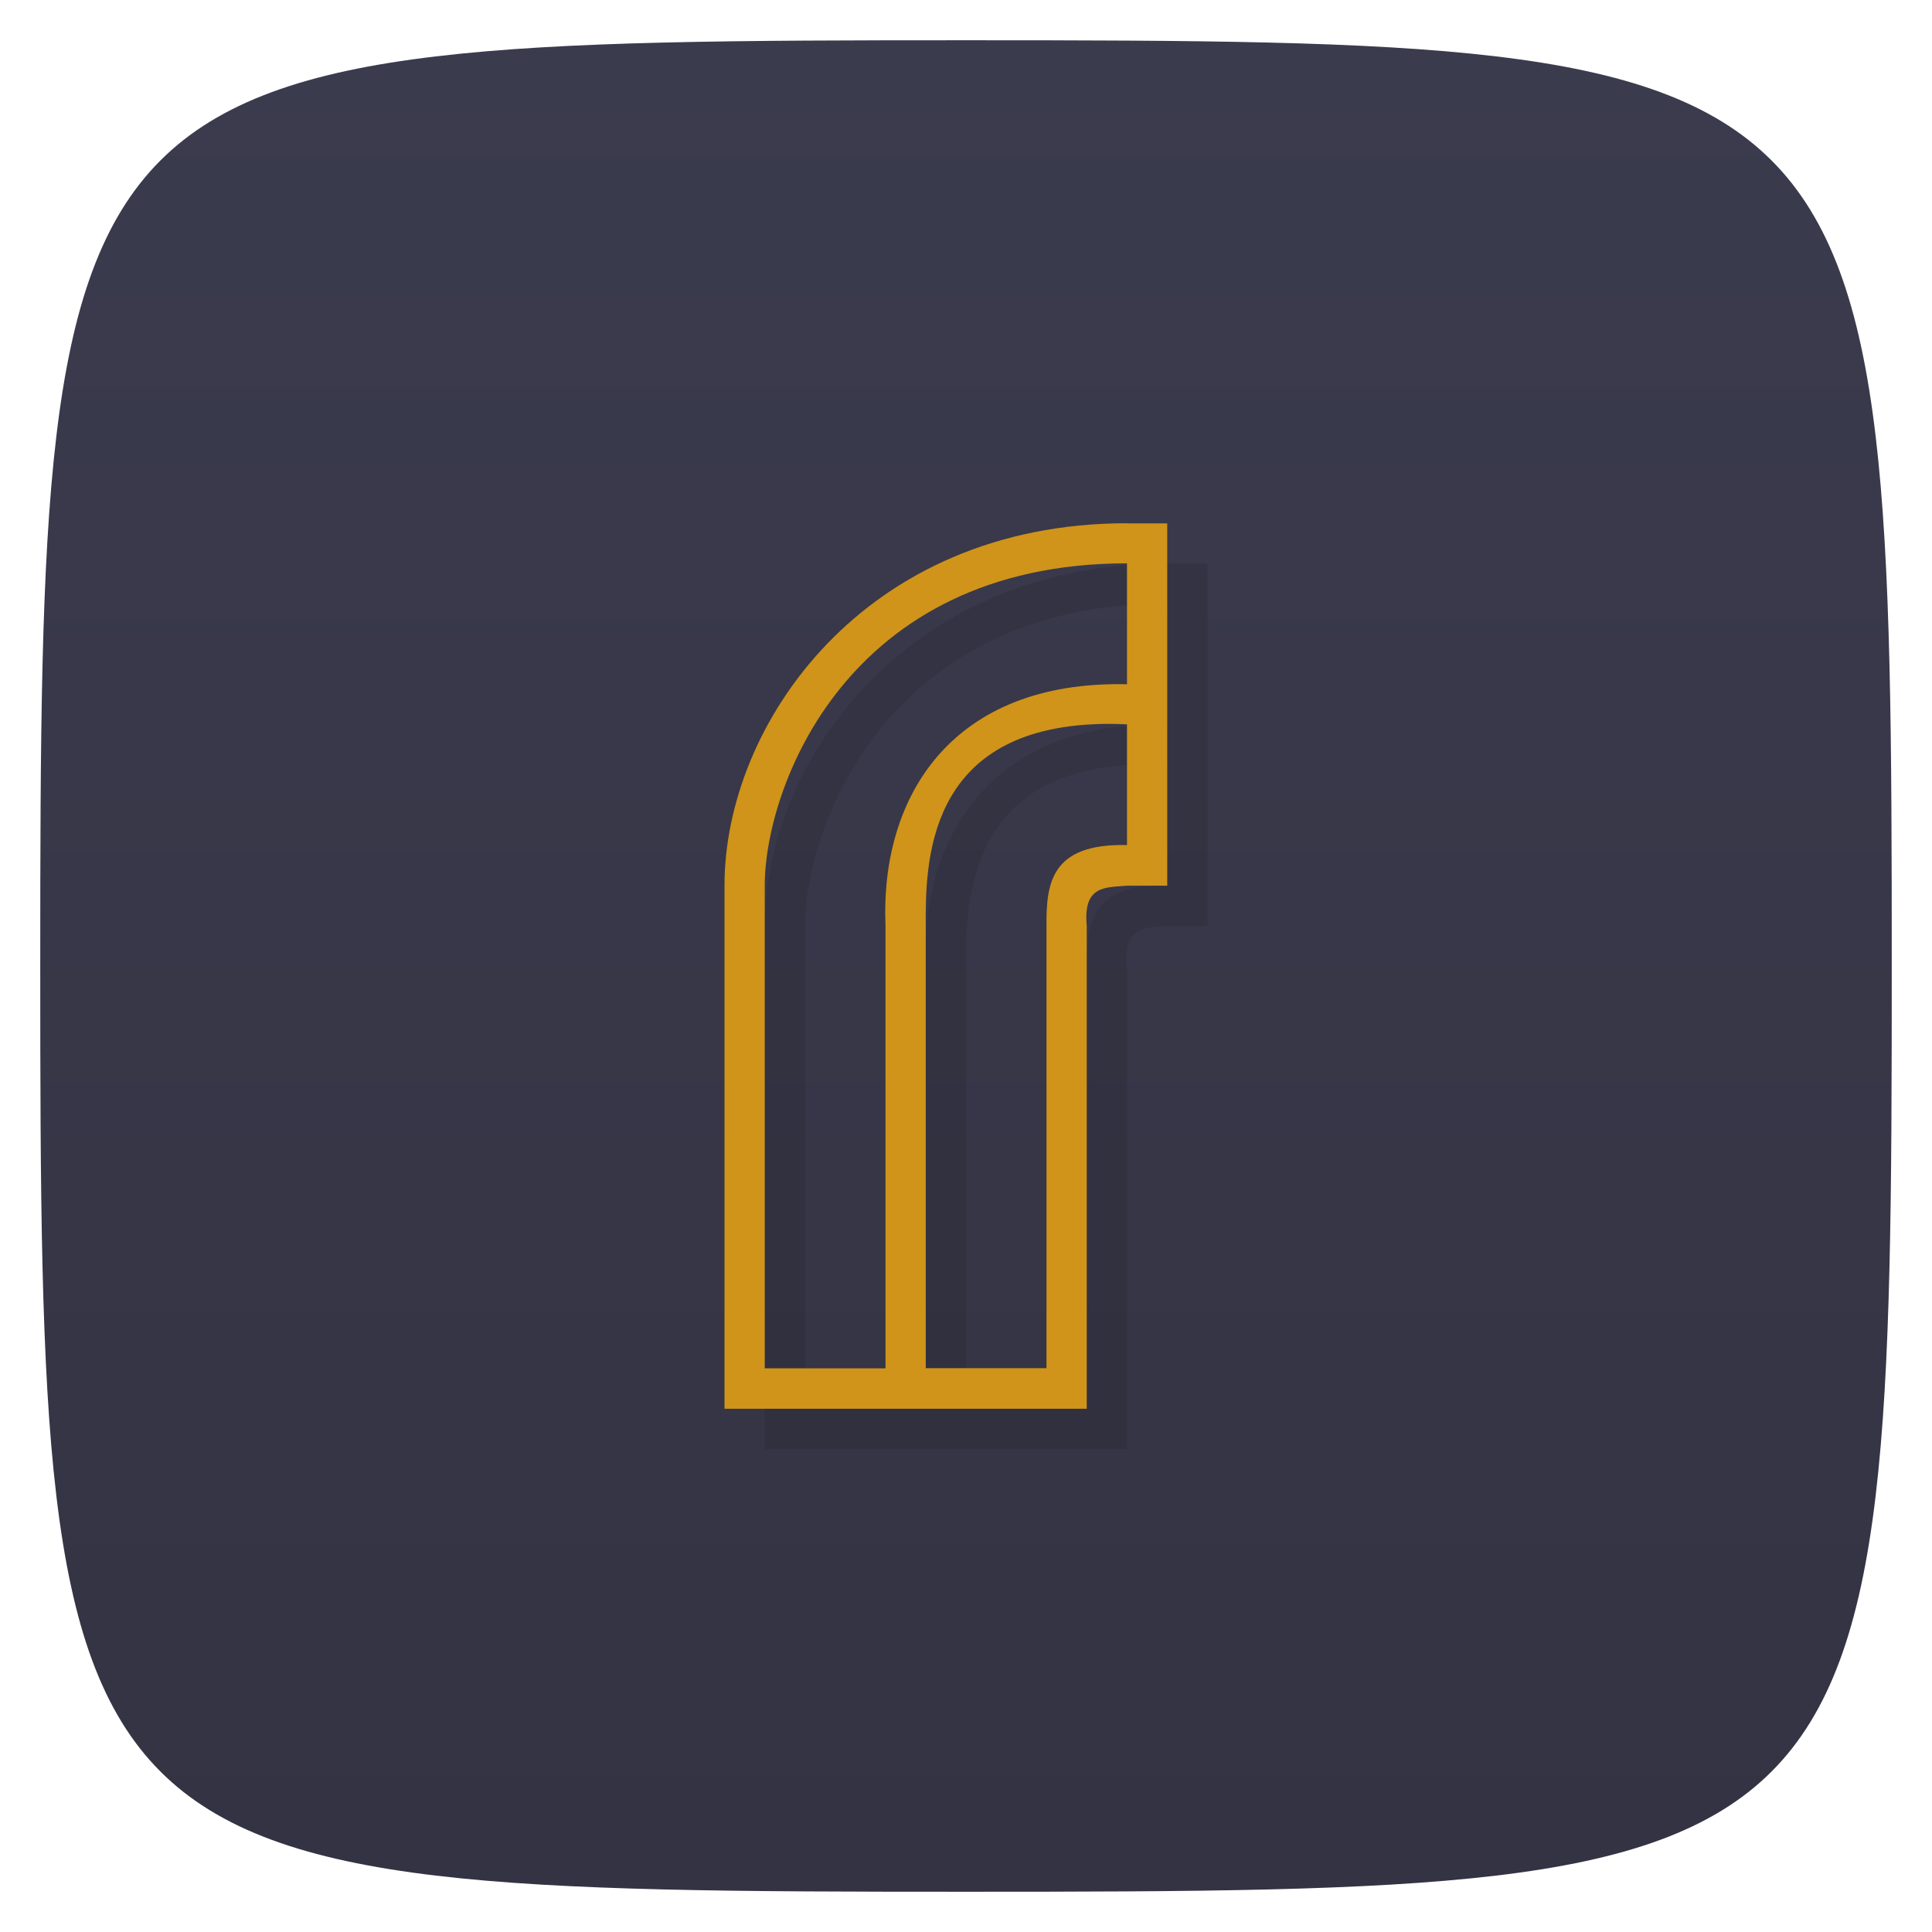 <svg viewBox="0 0 48 48" xmlns="http://www.w3.org/2000/svg" xmlns:xlink="http://www.w3.org/1999/xlink">
  <linearGradient id="a" gradientTransform="matrix(0 -1 1 0 -0 48)" gradientUnits="userSpaceOnUse" x1="1" x2="47">
    <stop offset="0" stop-color="#333343"/>
    <stop offset="1" stop-color="#3b3b4e"/>
  </linearGradient>
  <path d="m47 24c0 22.703-.297 23-23 23-22.703 0-23-.297-23-23 0-22.703.297-23 23-23 22.703 0 23 .297 23 23z" fill="url(#a)"/>
  <path d="m28 13c-6.543 0-10 5-10 9v13h9v-11.996c-.098-1.031.492-.949 1-1h1v-9h-1m0 .996v3c-4.34-.098-6.133 2.777-6 6v10.996h-3v-12c0-2.379 1.996-8 9-8m-.875 4c .273-.016.563-.016.875 0v3c-1.875-.047-2.01.938-2 2v10.996h-3v-10.996c-.008-1.563.027-4.789 4.125-5m0 0" opacity=".1" transform="translate(1 1)"/>
  <path d="m28 13c-6.543 0-10 5-10 9v13h9v-11.996c-.098-1.031.492-.949 1-1h1v-9h-1m0 .996v3c-4.34-.098-6.133 2.777-6 6v10.996h-3v-12c0-2.379 1.996-8 9-8m-.875 4c .273-.016.563-.016.875 0v3c-1.875-.047-2.01.938-2 2v10.996h-3v-10.996c-.008-1.563.027-4.789 4.125-5m0 0" fill="#cf9419"/>
</svg>

